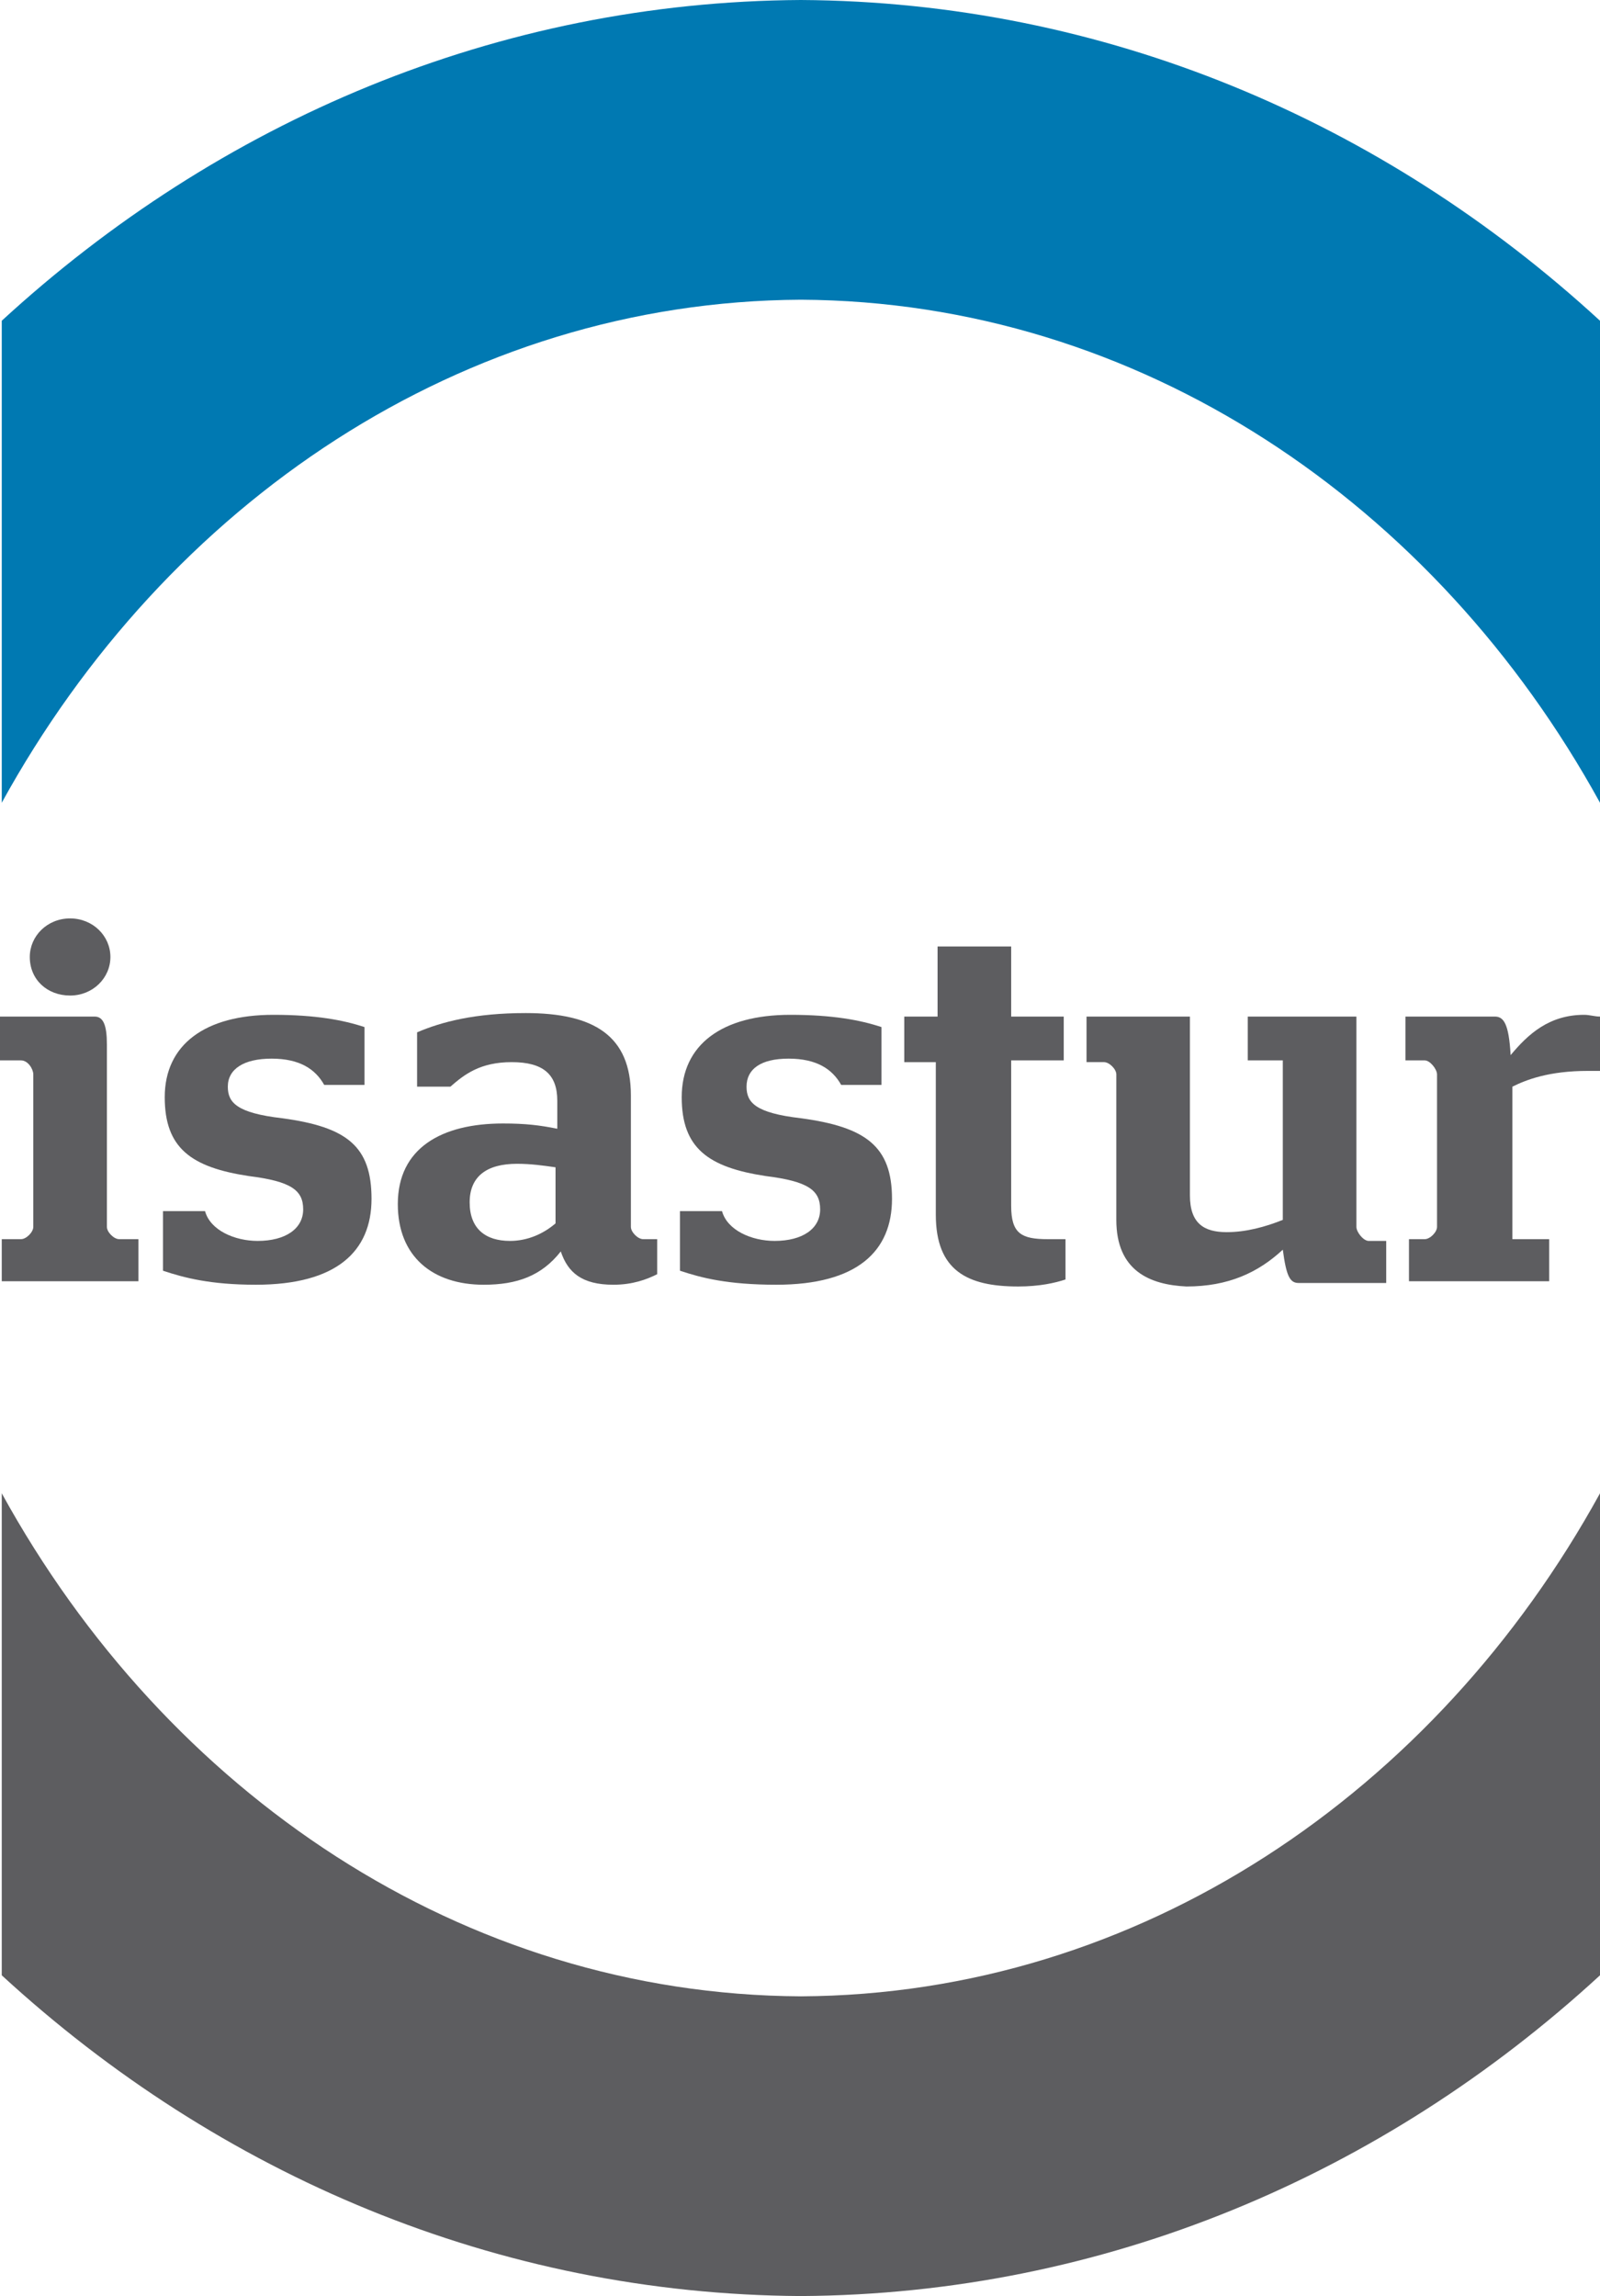 <?xml version="1.0" ?>
<svg xmlns="http://www.w3.org/2000/svg" baseProfile="tiny-ps" viewBox="0 0 91.3 131">
	<g>
		<g>
			<g>
				<g>
					<g>
						<path fill-rule="evenodd" fill="#0079B2" d="M45.7,0C63,0.1,78.9,6.9,91.3,18.3v27.5C81.9,28.7,65,17.2,45.7,17.1       C26.4,17.2,9.5,28.7,0.1,45.8V18.3C12.5,6.9,28.4,0.1,45.7,0z"/>
						<path fill-rule="evenodd" fill="#5D5D60" d="M45.7,131c-17.3-0.1-33.2-6.9-45.6-18.3V85.2c9.4,17.1,26.3,28.6,45.6,28.7       c19.3-0.1,36.2-11.6,45.6-28.7v27.5C78.9,124.1,63,130.9,45.7,131z"/>
						<g>
							<path fill="#5D5D60" d="M0.1,70.7h1.1c0.3,0,0.7-0.4,0.7-0.7v-8.7c0-0.3-0.3-0.8-0.7-0.8H0V58h5.4c0.5,0,0.7,0.5,0.7,1.6V70        c0,0.3,0.4,0.7,0.7,0.7h1.1v2.4H0.1V70.7z M1.7,54.6c0-1.2,1-2.2,2.3-2.2s2.3,1,2.3,2.2c0,1.2-1,2.2-2.3,2.2        S1.7,55.9,1.7,54.6z"/>
							<path fill="#5D5D60" d="M9.3,72.5v-3.4h2.4c0.3,1.1,1.7,1.7,3,1.7c1.6,0,2.6-0.7,2.6-1.8c0-1.1-0.7-1.6-3.1-1.9        c-3.3-0.5-4.8-1.6-4.8-4.5c0-3,2.3-4.7,6.2-4.7c2.4,0,4,0.3,5.2,0.7v3.3h-2.3c-0.5-0.9-1.4-1.5-3-1.5C13.9,60.4,13,61,13,62        c0,0.9,0.5,1.5,3.1,1.8c3.7,0.5,5.1,1.6,5.1,4.6c0,3-2,4.9-6.6,4.9C12,73.3,10.5,72.9,9.3,72.5z"/>
							<path fill="#5D5D60" d="M22.7,68.7c0-3.2,2.5-4.6,6-4.6c1.3,0,2.1,0.1,3.1,0.3v-1.6c0-1.5-0.8-2.2-2.6-2.2        c-1.8,0-2.7,0.7-3.5,1.4h-1.9v-3.1c1.4-0.6,3.3-1.1,6.2-1.1c3.9,0,6,1.3,6,4.7V70c0,0.3,0.4,0.7,0.7,0.7h0.8v2        c-0.6,0.3-1.4,0.6-2.5,0.6c-1.8,0-2.6-0.7-3-1.9c-1.1,1.4-2.5,1.9-4.4,1.9C24.7,73.3,22.7,71.7,22.7,68.7z M31.7,69.8v-3.2        c-0.7-0.1-1.4-0.2-2.2-0.2c-1.7,0-2.7,0.7-2.7,2.2c0,1.5,0.9,2.2,2.3,2.2C30.1,70.8,31,70.4,31.7,69.8z"/>
							<path fill="#5D5D60" d="M38.8,72.5v-3.4h2.4c0.3,1.1,1.7,1.7,3,1.7c1.6,0,2.6-0.7,2.6-1.8c0-1.1-0.7-1.6-3.1-1.9        c-3.3-0.5-4.8-1.6-4.8-4.5c0-3,2.3-4.7,6.2-4.7c2.4,0,4,0.3,5.2,0.7v3.3H48c-0.5-0.9-1.4-1.5-3-1.5c-1.6,0-2.4,0.6-2.4,1.6        c0,0.9,0.5,1.5,3.1,1.8c3.7,0.5,5.2,1.6,5.2,4.6c0,3-2,4.9-6.6,4.9C41.5,73.3,40,72.9,38.8,72.5z"/>
							<path fill="#5D5D60" d="M51.7,58h1.8v-4h4.2v4h3v2.5h-3v8.3c0,1.6,0.6,1.9,2.1,1.9h1V73c-0.6,0.2-1.5,0.4-2.7,0.4        c-2.9,0-4.7-0.9-4.7-4.1v-8.7h-1.8V58z"/>
							<path fill="#5D5D60" d="M63.7,69.6v-8.3c0-0.3-0.4-0.7-0.7-0.7h-1V58h5.9v10.2c0,1.6,0.8,2.1,2.1,2.1c1.1,0,2.2-0.3,3.2-0.7        v-9.1h-2V58h6.2V70c0,0.3,0.4,0.8,0.7,0.8h1v2.4h-5c-0.5,0-0.7-0.4-0.9-1.9c-1.4,1.3-3.1,2.1-5.5,2.1        C65.6,73.3,63.7,72.5,63.7,69.6z"/>
							<path fill="#5D5D60" d="M80.3,70.7h1c0.3,0,0.7-0.4,0.7-0.7v-8.7c0-0.3-0.4-0.8-0.7-0.8h-1.1V58h5.1c0.5,0,0.8,0.4,0.9,2.2        c1-1.2,2.2-2.3,4.2-2.3c0.3,0,0.6,0.1,0.9,0.1v3.1h-0.7c-2.2,0-3.5,0.5-4.3,0.9v8.7h2.1v2.4h-8V70.7z"/>
						</g>
					</g>
				</g>
			</g>
		</g>
	</g>
</svg>